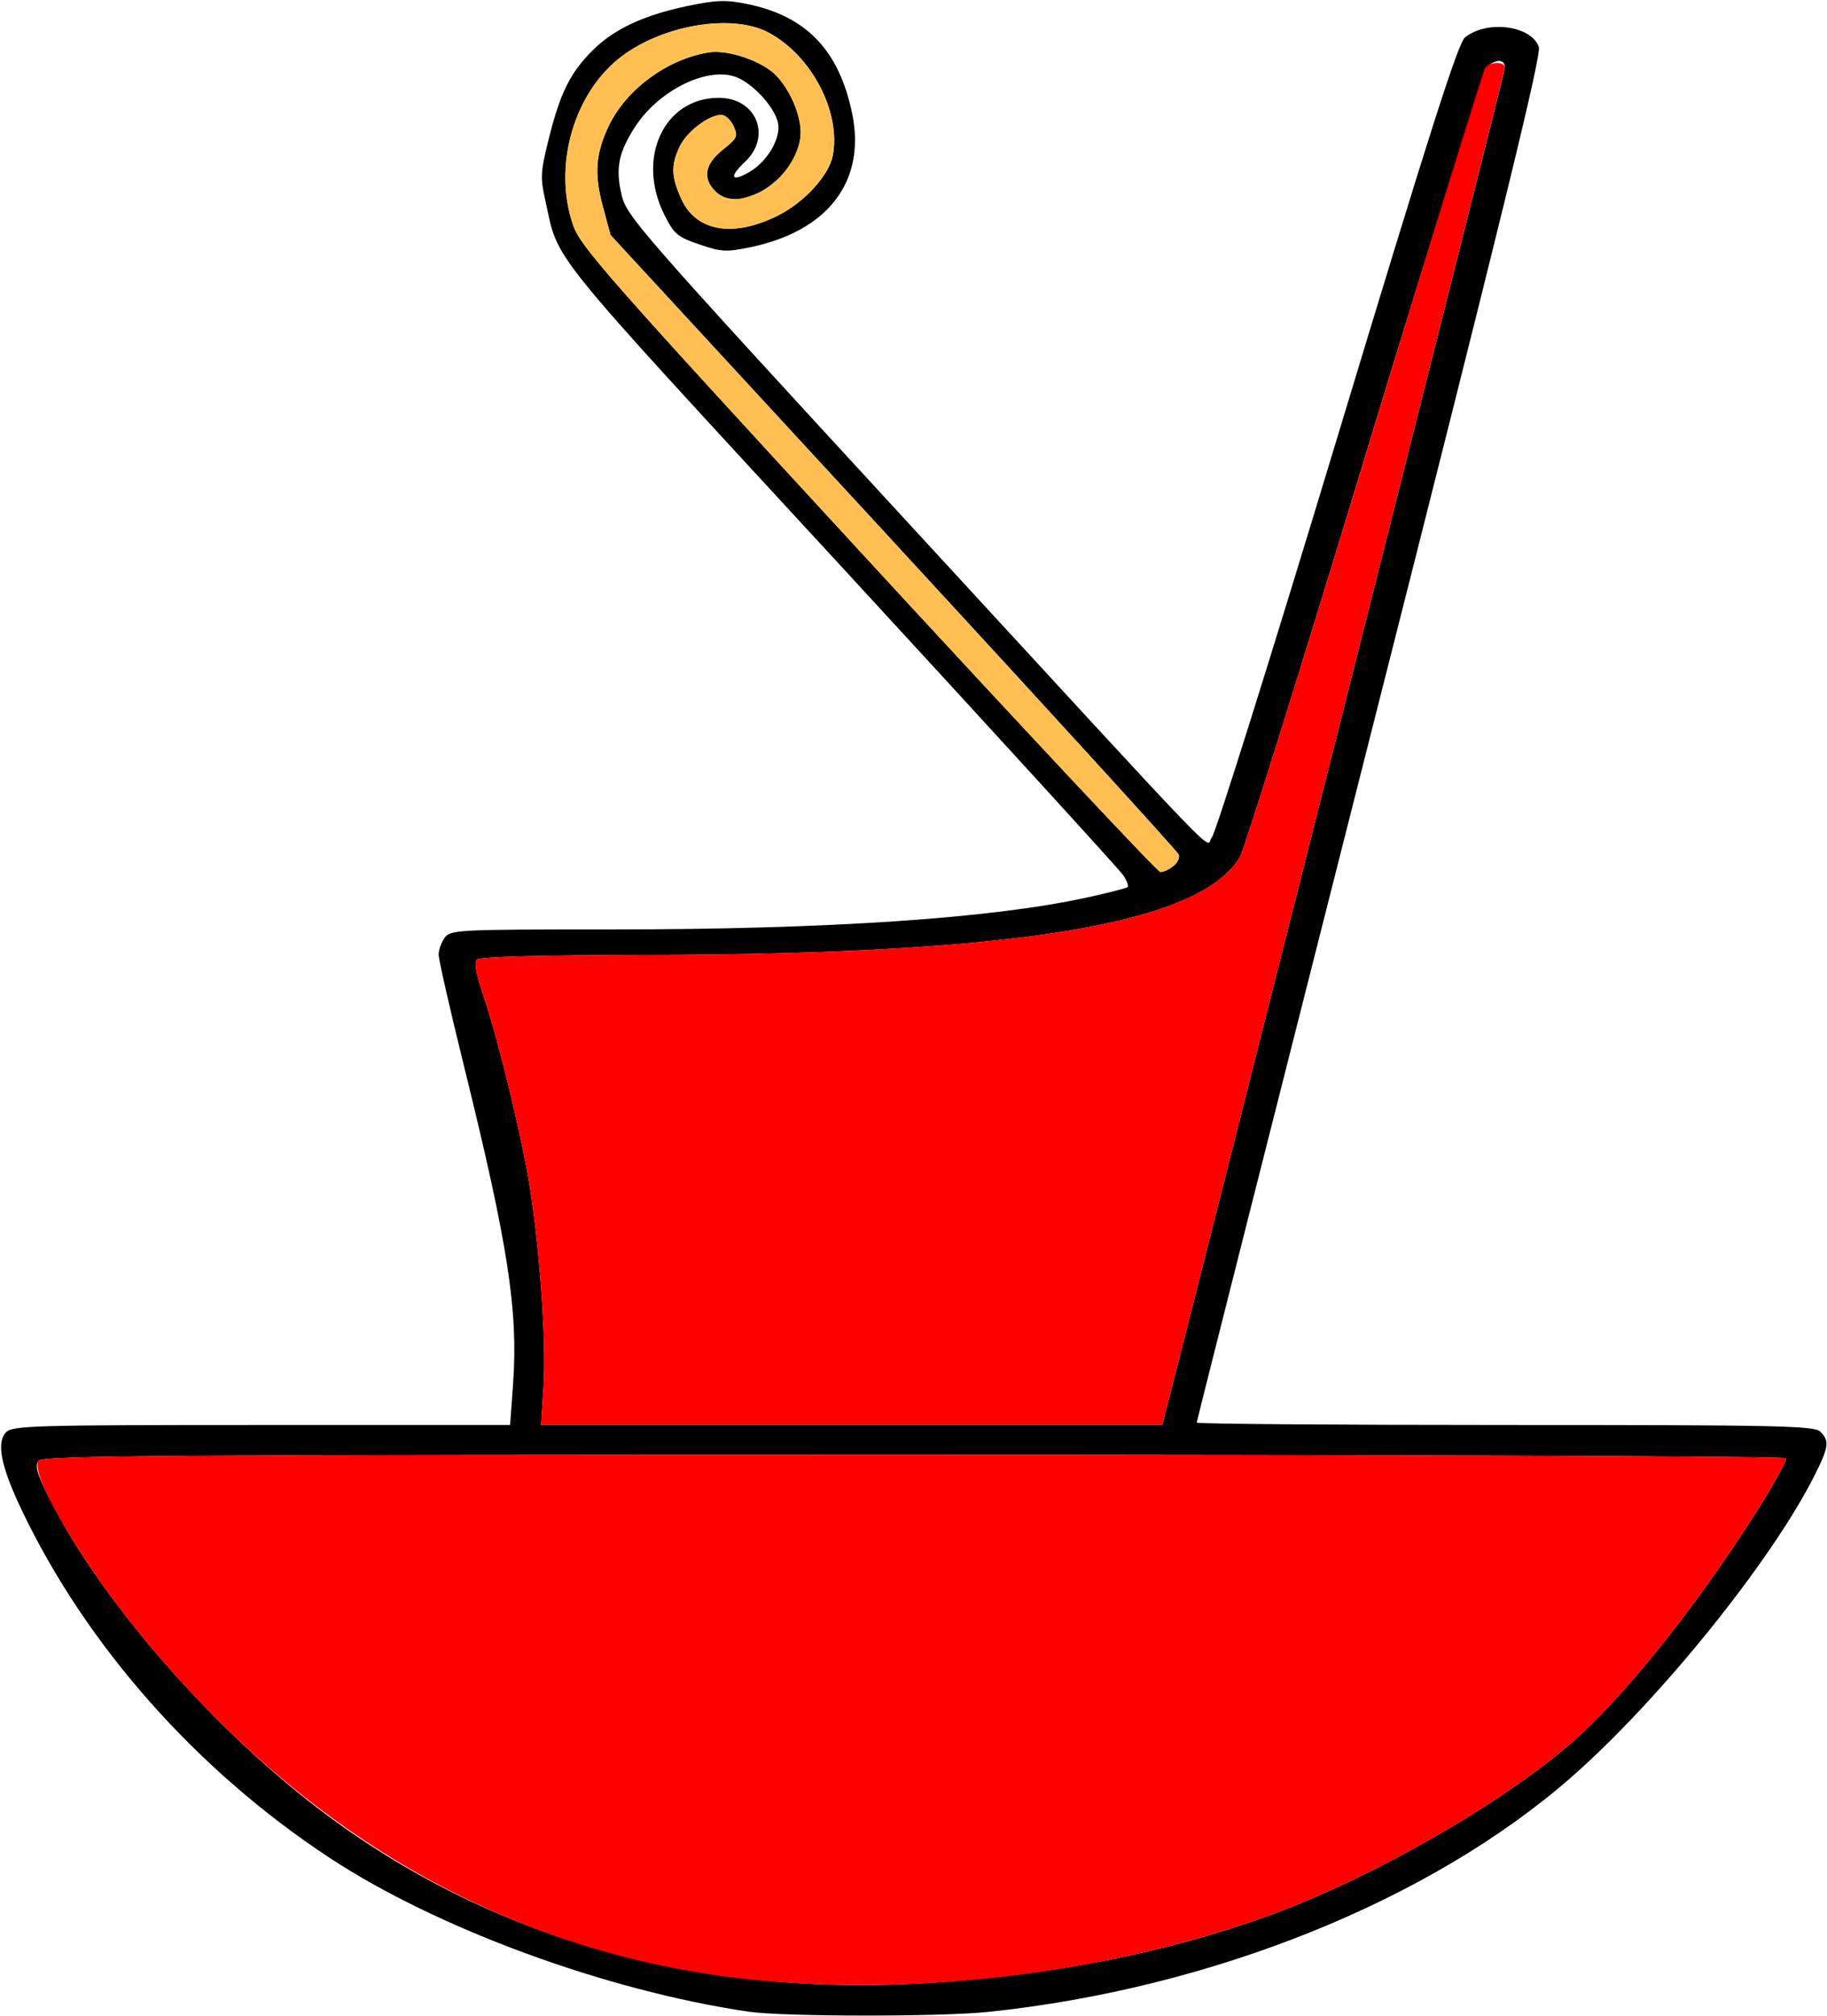 <?xml version="1.0" encoding="UTF-8" standalone="no"?>
<!DOCTYPE svg PUBLIC "-//W3C//DTD SVG 1.1//EN"
"http://www.w3.org/Graphics/SVG/1.1/DTD/svg11.dtd">
<svg width="544px" height="600px"
xmlns="http://www.w3.org/2000/svg" version="1.1">
<g transform="translate(0000, 0000) scale(1, 1)">
<path fill="#000000" stroke="none" d="
M 222.98 598.65
C 180.57 592.43 130.14 573.92 98.07 552.81
C 58.53 526.80 25.72 489.73 6.45 449.34
C 0.24 436.30 -1.17 429.20 1.86 426.16
C 3.80 424.24 10.51 424.05 77.94 424.05
L 151.89 424.05
L 152.78 411.71
C 154.31 389.97 151.32 370.59 138.22 317.51
C 134.03 300.57 130.61 285.53 130.61 284.10
C 130.61 282.67 131.42 280.39 132.41 279.04
C 134.15 276.68 136.16 276.58 182.18 276.58
C 246.40 276.58 295.04 273.33 323.52 267.11
C 329.93 265.72 335.44 264.30 335.77 263.97
C 336.11 263.65 335.52 262.08 334.48 260.48
C 333.43 258.90 295.43 217.30 250.04 168.06
C 160.71 71.18 166.60 78.48 162.29 59.27
C 160.85 52.82 160.97 50.97 163.45 41.09
C 166.85 27.56 169.79 21.65 176.44 15.01
C 182.83 8.63 191.74 4.48 204.86 1.75
C 213.36 -0.01 216.12 -0.10 222.48 1.19
C 240.12 4.80 249.83 14.94 253.74 33.81
C 257.90 53.94 246.55 68.80 223.34 73.58
C 216.19 75.06 214.75 74.97 208.22 72.73
C 201.67 70.49 200.68 69.65 197.82 63.92
C 189.36 47.03 197.70 29.11 214.02 29.11
C 225.28 29.11 229.93 40.63 221.73 48.27
C 216.92 52.76 217.76 54.34 223.27 51.10
C 228.68 47.91 232.72 40.77 231.61 36.35
C 230.37 31.43 223.74 24.43 218.77 22.78
C 210.11 19.94 195.94 27.10 189.06 37.80
C 184.10 45.52 183.20 50.16 185.14 58.23
C 186.61 64.35 191.00 69.37 269.11 154.18
C 369.67 263.35 358.38 251.66 360.82 249.23
C 361.91 248.14 378.71 194.61 398.16 130.28
C 425.64 39.41 434.13 12.82 436.23 11.13
C 442.73 5.87 455.97 7.58 458.19 13.97
C 459.03 16.35 447.13 64.91 407.80 219.86
C 379.49 331.38 356.33 422.95 356.33 423.34
C 356.33 423.73 397.65 424.05 448.17 424.05
C 529.98 424.05 540.23 424.27 542.01 426.04
C 544.80 428.82 544.55 430.65 540.17 439.30
C 527.30 464.75 494.08 505.91 467.92 528.82
C 426.01 565.54 360.76 591.78 294.19 598.71
C 279.95 600.19 233.24 600.14 222.98 598.65
M 280.88 589.81
C 315.88 587.23 347.16 580.94 376.23 570.63
C 406.41 559.95 445.48 537.89 467.28 519.22
C 482.94 505.81 504.94 478.42 523.18 449.62
C 528.28 441.57 532.17 434.52 531.81 433.95
C 531.46 433.38 414.58 432.91 272.08 432.91
C 50.01 432.91 12.78 433.16 11.50 434.71
C 10.32 436.13 10.98 438.43 14.67 445.78
C 30.31 476.86 64.41 515.73 97.54 540.28
C 148.71 578.19 210.90 594.99 280.88 589.81
M 347.31 419.30
C 355.46 387.82 447.96 21.68 448.08 20.39
C 448.32 17.94 446.03 17.38 443.52 19.29
C 442.16 20.30 428.76 62.51 406.45 135.99
C 387.24 199.29 370.49 252.84 369.25 254.96
C 357.57 274.91 303.30 283.94 193.71 284.18
C 161.41 284.24 142.86 284.73 142.02 285.57
C 141.16 286.43 141.78 289.89 143.95 296.28
C 148.29 308.97 155.43 338.41 157.77 353.16
C 160.80 372.38 162.69 399.66 161.87 412.34
L 161.11 424.05
L 253.60 424.05
L 346.08 424.05
L 347.31 419.30
M 349.31 257.77
C 350.61 256.84 351.34 255.27 350.96 254.29
C 350.57 253.33 312.35 211.44 266.03 161.23
L 181.79 69.94
L 179.51 61.48
C 176.86 51.71 177.33 45.61 181.38 37.23
C 186.61 26.48 198.77 17.58 210.96 15.61
C 216.75 14.67 226.98 18.16 231.16 22.51
C 235.26 26.80 238.40 34.09 238.40 39.41
C 238.40 52.16 220.58 64.49 213.03 56.96
C 209.10 53.04 209.83 48.89 215.20 44.57
C 219.57 41.09 219.81 40.56 218.41 37.49
C 217.57 35.67 215.95 34.18 214.80 34.18
C 211.07 34.18 204.49 39.16 202.40 43.57
C 199.75 49.13 199.86 52.58 202.88 59.23
C 207.30 68.97 218.42 70.82 231.82 64.05
C 239.60 60.11 246.88 52.10 247.97 46.28
C 250.42 33.32 241.66 16.56 228.89 9.72
C 218.27 4.04 198.19 7.18 185.48 16.49
C 170.96 27.16 164.47 49.34 170.69 67.11
C 172.90 73.43 181.22 82.86 258.58 166.80
C 305.58 217.78 344.69 259.49 345.50 259.49
C 346.31 259.49 348.02 258.72 349.31 257.77"/>
<path fill="#ffbf53" stroke="none" d="
M 258.58 166.80
C 181.22 82.86 172.90 73.43 170.69 67.11
C 164.47 49.34 170.96 27.16 185.48 16.49
C 198.06 7.27 218.39 4.09 228.89 9.72
C 241.67 16.57 250.42 33.32 247.97 46.28
C 246.88 52.10 239.60 60.11 231.82 64.05
C 218.42 70.82 207.30 68.97 202.88 59.23
C 199.86 52.58 199.75 49.13 202.40 43.57
C 204.49 39.16 211.07 34.18 214.80 34.18
C 215.95 34.18 217.57 35.67 218.41 37.49
C 219.81 40.56 219.57 41.09 215.20 44.57
C 209.83 48.89 209.10 53.04 213.03 56.96
C 216.18 60.10 219.76 60.13 226.54 57.05
C 232.68 54.27 238.40 45.76 238.40 39.41
C 238.40 34.09 235.26 26.80 231.16 22.51
C 226.98 18.16 216.75 14.67 210.96 15.61
C 198.77 17.58 186.61 26.48 181.38 37.23
C 177.33 45.61 176.86 51.71 179.51 61.48
L 181.79 69.94
L 266.03 161.23
C 312.35 211.44 350.57 253.33 350.96 254.29
C 351.69 256.10 348.12 259.49 345.50 259.49
C 344.69 259.49 305.58 217.78 258.58 166.80"/>
<path fill="#ff0000" stroke="none" d="
M 231.07 589.78
C 155.83 584.01 90.65 547.73 39.07 482.91
C 22.75 462.41 8.78 437.97 11.50 434.71
C 12.78 433.16 50.01 432.91 272.08 432.91
C 414.58 432.91 531.46 433.38 531.81 433.95
C 532.17 434.52 528.28 441.57 523.18 449.62
C 504.94 478.42 482.94 505.81 467.28 519.22
C 445.48 537.89 406.41 559.95 376.23 570.63
C 331.64 586.43 278.62 593.43 231.07 589.78"/>
<path fill="#ff0000" stroke="none" d="
M 161.87 412.34
C 162.69 399.66 160.80 372.38 157.77 353.16
C 155.43 338.41 148.29 308.97 143.95 296.28
C 141.78 289.89 141.16 286.43 142.02 285.57
C 142.86 284.73 161.41 284.24 193.71 284.18
C 303.30 283.94 357.57 274.91 369.25 254.96
C 370.49 252.84 387.24 199.29 406.48 135.99
C 425.71 72.68 441.84 20.51 442.31 20.04
C 444.20 18.22 448.26 18.37 448.08 20.25
C 447.96 21.63 356.30 384.59 347.31 419.30
L 346.08 424.05
L 253.60 424.05
L 161.11 424.05
L 161.87 412.34"/>
</g>
</svg>
